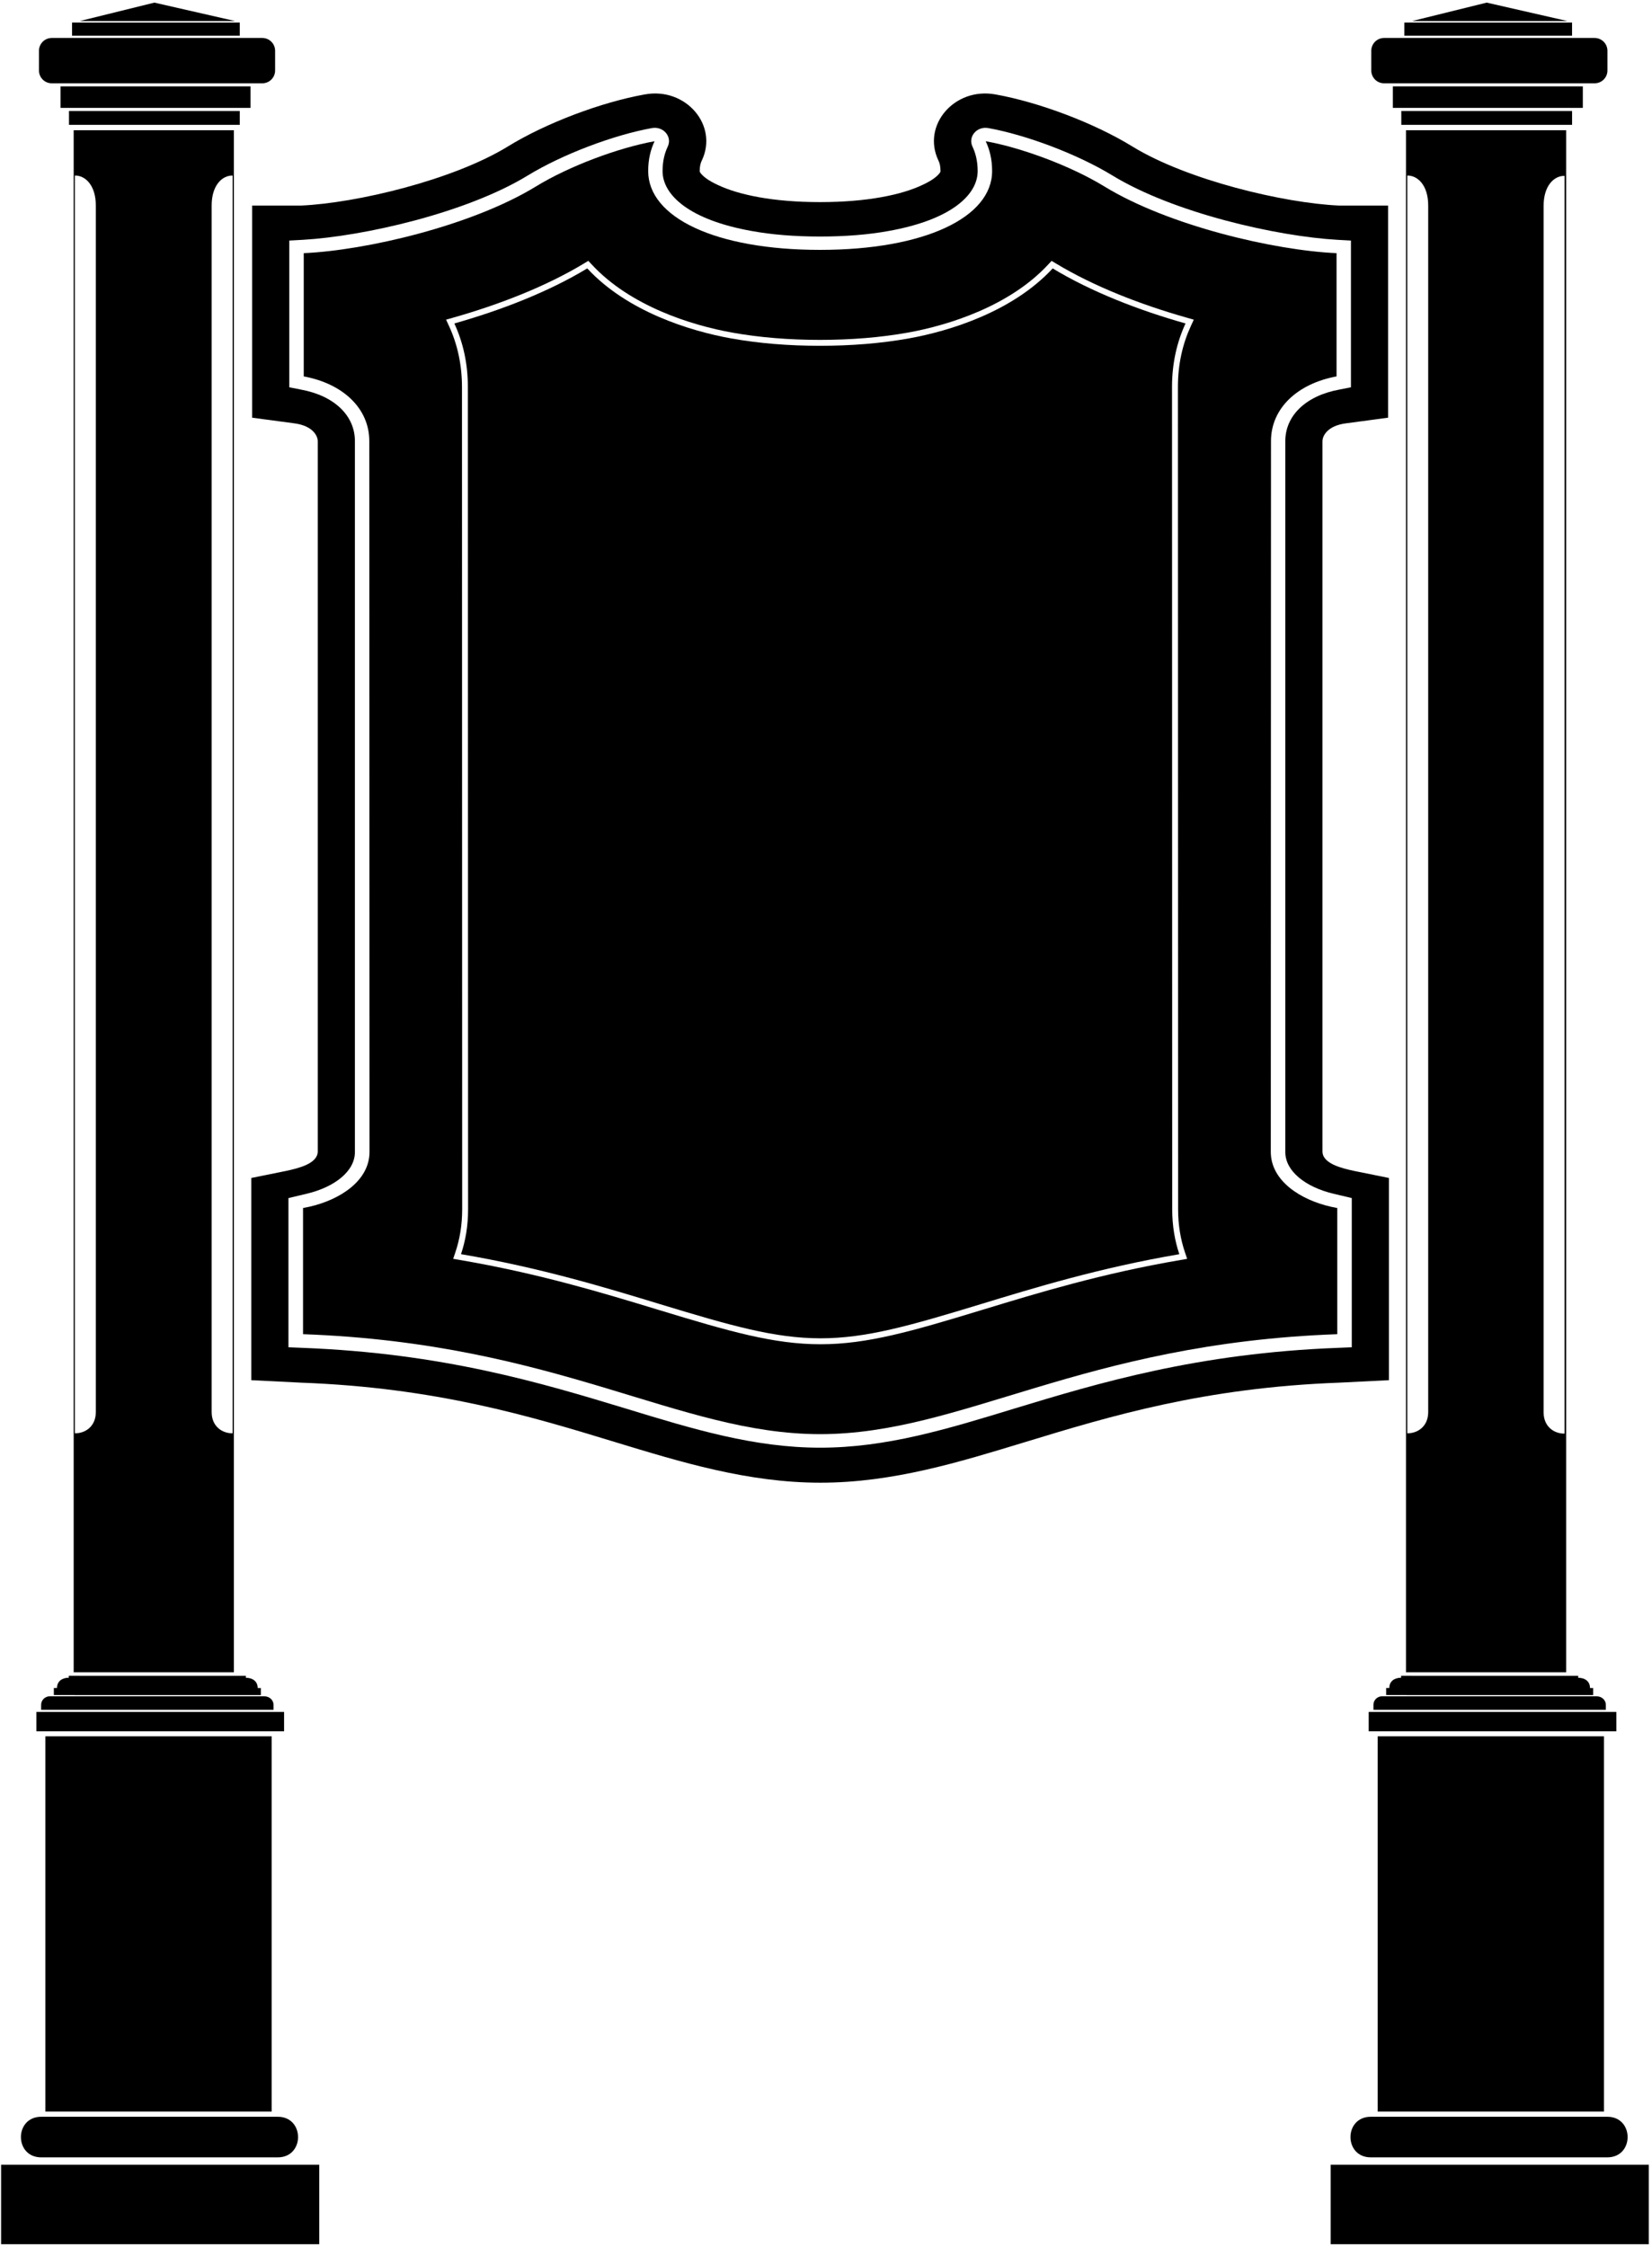 <?xml version="1.0" encoding="UTF-8"?>
<svg xmlns="http://www.w3.org/2000/svg" xmlns:xlink="http://www.w3.org/1999/xlink" width="395pt" height="537pt" viewBox="0 0 395 537" version="1.1">
<g id="surface1">
<path style=" stroke:none;fill-rule:nonzero;fill:rgb(0%,0%,0%);fill-opacity:1;" d="M 332.094 329.867 L 332.094 281.539 L 323.754 279.852 C 320.797 279.211 316.207 278.113 316.207 275.188 L 316.207 105.41 C 316.207 104.449 317.094 101.75 321.98 101.156 L 331.895 99.832 L 331.895 49.129 L 320.152 49.129 C 306.93 48.535 283.891 43.047 270.816 35.047 C 261.539 29.332 248.266 24.395 238.004 22.566 C 228.234 20.781 220.34 29.926 224.387 38.383 C 224.633 38.887 224.879 39.617 224.879 40.898 C 224.879 40.945 224.93 41.082 224.535 41.539 C 224.043 42.133 222.906 43.141 220.488 44.234 C 215.652 46.523 207.465 48.305 196.066 48.305 C 184.672 48.305 176.527 46.523 171.695 44.234 C 169.277 43.141 168.141 42.133 167.648 41.539 C 167.254 41.082 167.301 40.945 167.301 40.898 C 167.301 39.617 167.551 38.887 167.797 38.383 C 171.844 29.926 163.945 20.781 154.18 22.566 C 143.914 24.395 130.645 29.332 121.367 35.047 C 108.293 43.047 85.254 48.535 72.031 49.129 L 60.285 49.129 L 60.285 99.832 L 70.203 101.156 C 75.09 101.75 75.977 104.449 75.977 105.41 L 75.977 275.188 C 75.977 278.113 71.387 279.211 68.426 279.852 L 60.09 281.539 L 60.09 329.867 L 71.93 330.461 C 104.246 331.648 126.746 338.461 146.977 344.633 C 162.762 349.434 178.797 354.371 196.164 354.371 C 213.531 354.371 229.422 349.434 245.207 344.633 C 265.438 338.461 287.934 331.648 320.254 330.461 Z M 242.445 336.68 C 226.312 341.617 211.855 346.004 196.117 346.004 C 180.379 346.004 165.871 341.617 149.738 336.68 C 129.41 330.508 105.875 323.422 72.277 322.141 L 68.969 322.004 L 68.969 286.344 L 73.41 285.289 C 80.07 283.691 84.859 279.895 84.859 275.367 L 84.859 105.41 C 84.859 99.465 80.121 94.617 71.93 93.109 L 69.168 92.562 L 69.168 57.496 L 72.473 57.312 C 86.832 56.488 111.551 50.91 126.254 41.906 C 134.59 36.828 146.777 32.258 155.855 30.613 C 158.617 30.109 160.789 32.672 159.656 35.047 C 158.914 36.602 158.422 38.52 158.422 40.898 C 158.422 46.613 164.836 52.559 179.734 55.211 C 184.473 56.078 189.996 56.535 196.066 56.535 C 202.137 56.535 207.711 56.078 212.445 55.211 C 227.348 52.559 233.762 46.613 233.762 40.898 C 233.762 38.52 233.27 36.602 232.527 35.047 C 231.395 32.672 233.562 30.109 236.328 30.613 C 245.406 32.258 257.594 36.828 265.93 41.906 C 280.633 50.91 305.352 56.488 319.711 57.312 L 323.016 57.496 L 323.016 92.562 L 320.254 93.109 C 312.062 94.617 307.324 99.465 307.324 105.41 L 307.324 275.367 C 307.324 279.895 312.109 283.691 318.773 285.289 L 323.215 286.344 L 323.215 322.004 L 319.906 322.141 C 286.309 323.422 262.773 330.508 242.445 336.68 "/>
<path style=" stroke:none;fill-rule:nonzero;fill:rgb(0%,0%,0%);fill-opacity:1;" d="M 374.48 399.672 L 374.48 31.129 L 336.176 31.129 L 336.176 399.672 Z M 369.086 49.176 C 369.086 44.371 371.598 41.988 374.09 42.031 L 374.09 342.637 C 371.598 342.672 369.086 340.988 369.086 337.57 Z M 336.48 41.957 C 338.977 41.91 341.488 44.297 341.488 49.102 L 341.488 337.496 C 341.488 340.91 338.977 342.598 336.48 342.562 L 336.48 41.957 "/>
<path style=" stroke:none;fill-rule:nonzero;fill:rgb(0%,0%,0%);fill-opacity:1;" d="M 335.059 29.836 L 375.891 29.836 L 375.891 26.527 L 335.059 26.527 Z M 335.059 29.836 "/>
<path style=" stroke:none;fill-rule:nonzero;fill:rgb(0%,0%,0%);fill-opacity:1;" d="M 333.031 25.785 L 378.461 25.785 L 378.461 20.645 L 333.031 20.645 Z M 333.031 25.785 "/>
<path style=" stroke:none;fill-rule:nonzero;fill:rgb(0%,0%,0%);fill-opacity:1;" d="M 330.941 19.91 L 381.277 19.91 C 382.973 19.91 384.344 18.543 384.344 16.848 L 384.344 12.141 C 384.344 10.449 382.973 9.074 381.277 9.074 L 330.941 9.074 C 329.246 9.074 327.879 10.449 327.879 12.141 L 327.879 16.848 C 327.879 18.543 329.246 19.91 330.941 19.91 "/>
<path style=" stroke:none;fill-rule:nonzero;fill:rgb(0%,0%,0%);fill-opacity:1;" d="M 355.473 0.625 L 337.637 5.031 L 374.781 5.031 L 355.473 0.625 "/>
<path style=" stroke:none;fill-rule:nonzero;fill:rgb(0%,0%,0%);fill-opacity:1;" d="M 335.789 8.523 L 375.887 8.523 L 375.887 5.395 L 335.789 5.395 Z M 335.789 8.523 "/>
<path style=" stroke:none;fill-rule:nonzero;fill:rgb(0%,0%,0%);fill-opacity:1;" d="M 329.406 504.68 L 383.52 504.68 L 383.52 414.988 L 329.406 414.988 Z M 329.406 504.68 "/>
<path style=" stroke:none;fill-rule:nonzero;fill:rgb(0%,0%,0%);fill-opacity:1;" d="M 332.188 403.438 L 331.434 403.438 L 331.434 405.117 L 336.32 405.117 L 336.32 405.129 L 380.93 405.129 L 380.93 403.445 L 380.176 403.445 C 380.176 401.777 378.867 400.992 377.355 400.992 L 377.355 400.531 L 337.562 400.531 L 337.562 400.523 L 335.012 400.523 L 335.012 400.98 C 333.496 400.98 332.188 401.77 332.188 403.438 "/>
<path style=" stroke:none;fill-rule:nonzero;fill:rgb(0%,0%,0%);fill-opacity:1;" d="M 327.262 413.781 L 386.484 413.781 L 386.484 409.16 L 327.262 409.16 Z M 327.262 413.781 "/>
<path style=" stroke:none;fill-rule:nonzero;fill:rgb(0%,0%,0%);fill-opacity:1;" d="M 328.395 407.453 L 328.395 408.648 L 335.223 408.648 L 335.223 408.656 L 383.965 408.656 L 383.965 407.461 C 383.965 406.316 382.965 405.422 381.77 405.422 L 336.258 405.422 L 336.258 405.414 L 330.484 405.414 C 329.348 405.414 328.395 406.305 328.395 407.453 "/>
<path style=" stroke:none;fill-rule:nonzero;fill:rgb(0%,0%,0%);fill-opacity:1;" d="M 303.852 275.301 L 303.898 105.426 C 303.898 97.562 310.254 91.676 319.574 89.965 L 319.574 60.508 C 304.703 59.848 279.414 53.961 264.055 44.562 C 256.094 39.691 244.34 35.316 235.684 33.754 C 236.621 35.723 237.219 38.059 237.219 40.883 C 237.219 51.949 221.105 59.723 196.059 59.723 C 171.012 59.723 154.984 51.949 154.984 40.883 C 154.984 38.059 155.578 35.723 156.516 33.754 C 147.863 35.316 136.105 39.691 128.148 44.562 C 112.789 53.961 87.496 59.848 72.625 60.508 L 72.625 89.965 C 81.949 91.676 88.301 97.562 88.301 105.426 L 88.352 275.301 C 88.352 282.246 81.23 286.762 74.012 288.406 C 73.504 288.52 72.98 288.625 72.457 288.723 L 72.457 318.875 C 133.684 321.098 161.957 342.727 196.094 342.77 C 230.23 342.727 258.516 321.098 319.746 318.875 L 319.746 288.723 C 319.223 288.625 318.699 288.52 318.188 288.406 C 310.973 286.762 303.852 282.246 303.852 275.301 Z M 284.746 77.906 C 282.789 82.141 281.645 86.988 281.645 92.473 L 281.645 92.488 L 281.691 289.039 C 281.691 292.855 282.297 296.266 283.324 299.305 L 283.855 300.871 L 282.227 301.152 C 263.434 304.359 248.219 309 235.191 312.965 C 235.062 313.008 234.941 313.047 234.812 313.078 C 218.008 318.203 207.336 321.281 196.211 321.281 L 196.145 321.281 C 184.984 321.281 174.281 318.188 157.48 313.07 C 157.379 313.039 157.266 313.008 157.152 312.973 C 144.094 309 128.824 304.359 109.988 301.145 L 108.355 300.863 L 108.883 299.297 C 109.91 296.258 110.508 292.855 110.508 289.031 L 110.508 289.023 L 110.461 92.473 C 110.449 86.988 109.312 82.141 107.355 77.906 L 106.66 76.402 L 108.254 75.949 C 119.434 72.781 130.617 68.426 139.684 62.941 L 140.668 62.344 L 141.453 63.184 C 150.656 73.145 165.277 77.734 175.047 79.488 C 181.586 80.66 188.645 81.234 196.055 81.234 C 203.473 81.234 210.535 80.66 217.062 79.496 C 226.824 77.742 241.445 73.152 250.656 63.191 L 251.441 62.352 L 252.426 62.941 C 261.492 68.426 272.676 72.789 283.848 75.949 L 285.441 76.402 L 284.746 77.906 "/>
<path style=" stroke:none;fill-rule:nonzero;fill:rgb(0%,0%,0%);fill-opacity:1;" d="M 217.312 80.883 C 210.688 82.07 203.539 82.648 196.055 82.648 C 188.57 82.648 181.426 82.07 174.801 80.879 C 164.934 79.109 149.934 74.445 140.414 64.148 C 131.211 69.723 119.898 74.121 108.637 77.309 C 110.684 81.738 111.867 86.785 111.867 92.477 L 111.922 289.027 C 111.922 292.996 111.305 296.555 110.227 299.75 C 129.316 303.008 144.766 307.723 157.895 311.723 C 174.734 316.84 185.23 319.852 196.145 319.863 L 196.211 319.863 C 207.086 319.863 217.551 316.859 234.402 311.73 C 247.512 307.73 262.914 303.016 281.984 299.758 C 280.906 296.57 280.285 293.012 280.277 289.039 L 280.234 92.488 L 280.234 92.477 C 280.234 86.785 281.418 81.738 283.465 77.309 C 272.215 74.129 260.902 69.723 251.699 64.152 C 242.172 74.453 227.168 79.113 217.312 80.883 "/>
<path style=" stroke:none;fill-rule:nonzero;fill:rgb(0%,0%,0%);fill-opacity:1;" d="M 55.918 399.672 L 55.918 31.129 L 17.617 31.129 L 17.617 399.672 Z M 50.609 49.102 C 50.609 44.297 53.121 41.91 55.617 41.957 L 55.617 342.562 C 53.121 342.598 50.609 340.91 50.609 337.496 Z M 17.902 41.957 C 20.398 41.91 22.91 44.297 22.91 49.102 L 22.91 337.496 C 22.91 340.91 20.398 342.598 17.902 342.562 L 17.902 41.957 "/>
<path style=" stroke:none;fill-rule:nonzero;fill:rgb(0%,0%,0%);fill-opacity:1;" d="M 16.496 29.836 L 57.328 29.836 L 57.328 26.527 L 16.496 26.527 Z M 16.496 29.836 "/>
<path style=" stroke:none;fill-rule:nonzero;fill:rgb(0%,0%,0%);fill-opacity:1;" d="M 14.469 25.785 L 59.902 25.785 L 59.902 20.645 L 14.469 20.645 Z M 14.469 25.785 "/>
<path style=" stroke:none;fill-rule:nonzero;fill:rgb(0%,0%,0%);fill-opacity:1;" d="M 12.383 19.91 L 62.719 19.91 C 64.41 19.91 65.781 18.543 65.781 16.848 L 65.781 12.141 C 65.781 10.449 64.41 9.074 62.719 9.074 L 12.383 9.074 C 10.688 9.074 9.316 10.449 9.316 12.141 L 9.316 16.848 C 9.316 18.543 10.688 19.91 12.383 19.91 "/>
<path style=" stroke:none;fill-rule:nonzero;fill:rgb(0%,0%,0%);fill-opacity:1;" d="M 36.91 0.625 L 19.074 5.031 L 56.223 5.031 L 36.91 0.625 "/>
<path style=" stroke:none;fill-rule:nonzero;fill:rgb(0%,0%,0%);fill-opacity:1;" d="M 17.23 8.523 L 57.328 8.523 L 57.328 5.395 L 17.23 5.395 Z M 17.23 8.523 "/>
<path style=" stroke:none;fill-rule:nonzero;fill:rgb(0%,0%,0%);fill-opacity:1;" d="M 10.844 504.68 L 64.961 504.68 L 64.961 414.988 L 10.844 414.988 Z M 10.844 504.68 "/>
<path style=" stroke:none;fill-rule:nonzero;fill:rgb(0%,0%,0%);fill-opacity:1;" d="M 58.793 400.992 L 58.793 400.531 L 19.004 400.531 L 19.004 400.523 L 16.449 400.523 L 16.449 400.98 C 14.938 400.98 13.629 401.77 13.629 403.438 L 12.875 403.438 L 12.875 405.117 L 17.758 405.117 L 17.758 405.129 L 62.367 405.129 L 62.367 403.445 L 61.613 403.445 C 61.613 401.777 60.305 400.992 58.793 400.992 "/>
<path style=" stroke:none;fill-rule:nonzero;fill:rgb(0%,0%,0%);fill-opacity:1;" d="M 8.703 413.781 L 67.926 413.781 L 67.926 409.16 L 8.703 409.16 Z M 8.703 413.781 "/>
<path style=" stroke:none;fill-rule:nonzero;fill:rgb(0%,0%,0%);fill-opacity:1;" d="M 65.402 408.656 L 65.402 407.461 C 65.402 406.316 64.402 405.422 63.211 405.422 L 17.699 405.422 L 17.699 405.414 L 11.922 405.414 C 10.789 405.414 9.836 406.305 9.836 407.453 L 9.836 408.648 L 16.664 408.648 L 16.664 408.656 L 65.402 408.656 "/>
<path style=" stroke:none;fill-rule:nonzero;fill:rgb(0%,0%,0%);fill-opacity:1;" d="M 0.262 536.375 L 76.336 536.375 L 76.336 517.379 L 0.262 517.379 Z M 0.262 536.375 "/>
<path style=" stroke:none;fill-rule:nonzero;fill:rgb(0%,0%,0%);fill-opacity:1;" d="M 9.852 515.617 L 66.422 515.617 C 72.883 515.617 72.883 505.918 66.422 505.918 L 9.852 505.918 C 3.387 505.918 3.387 515.617 9.852 515.617 "/>
<path style=" stroke:none;fill-rule:nonzero;fill:rgb(0%,0%,0%);fill-opacity:1;" d="M 318.164 536.375 L 394.238 536.375 L 394.238 517.379 L 318.164 517.379 Z M 318.164 536.375 "/>
<path style=" stroke:none;fill-rule:nonzero;fill:rgb(0%,0%,0%);fill-opacity:1;" d="M 327.754 505.918 C 321.289 505.918 321.289 515.617 327.754 515.617 L 384.32 515.617 C 390.785 515.617 390.785 505.918 384.32 505.918 L 327.754 505.918 "/>
</g>
</svg>
